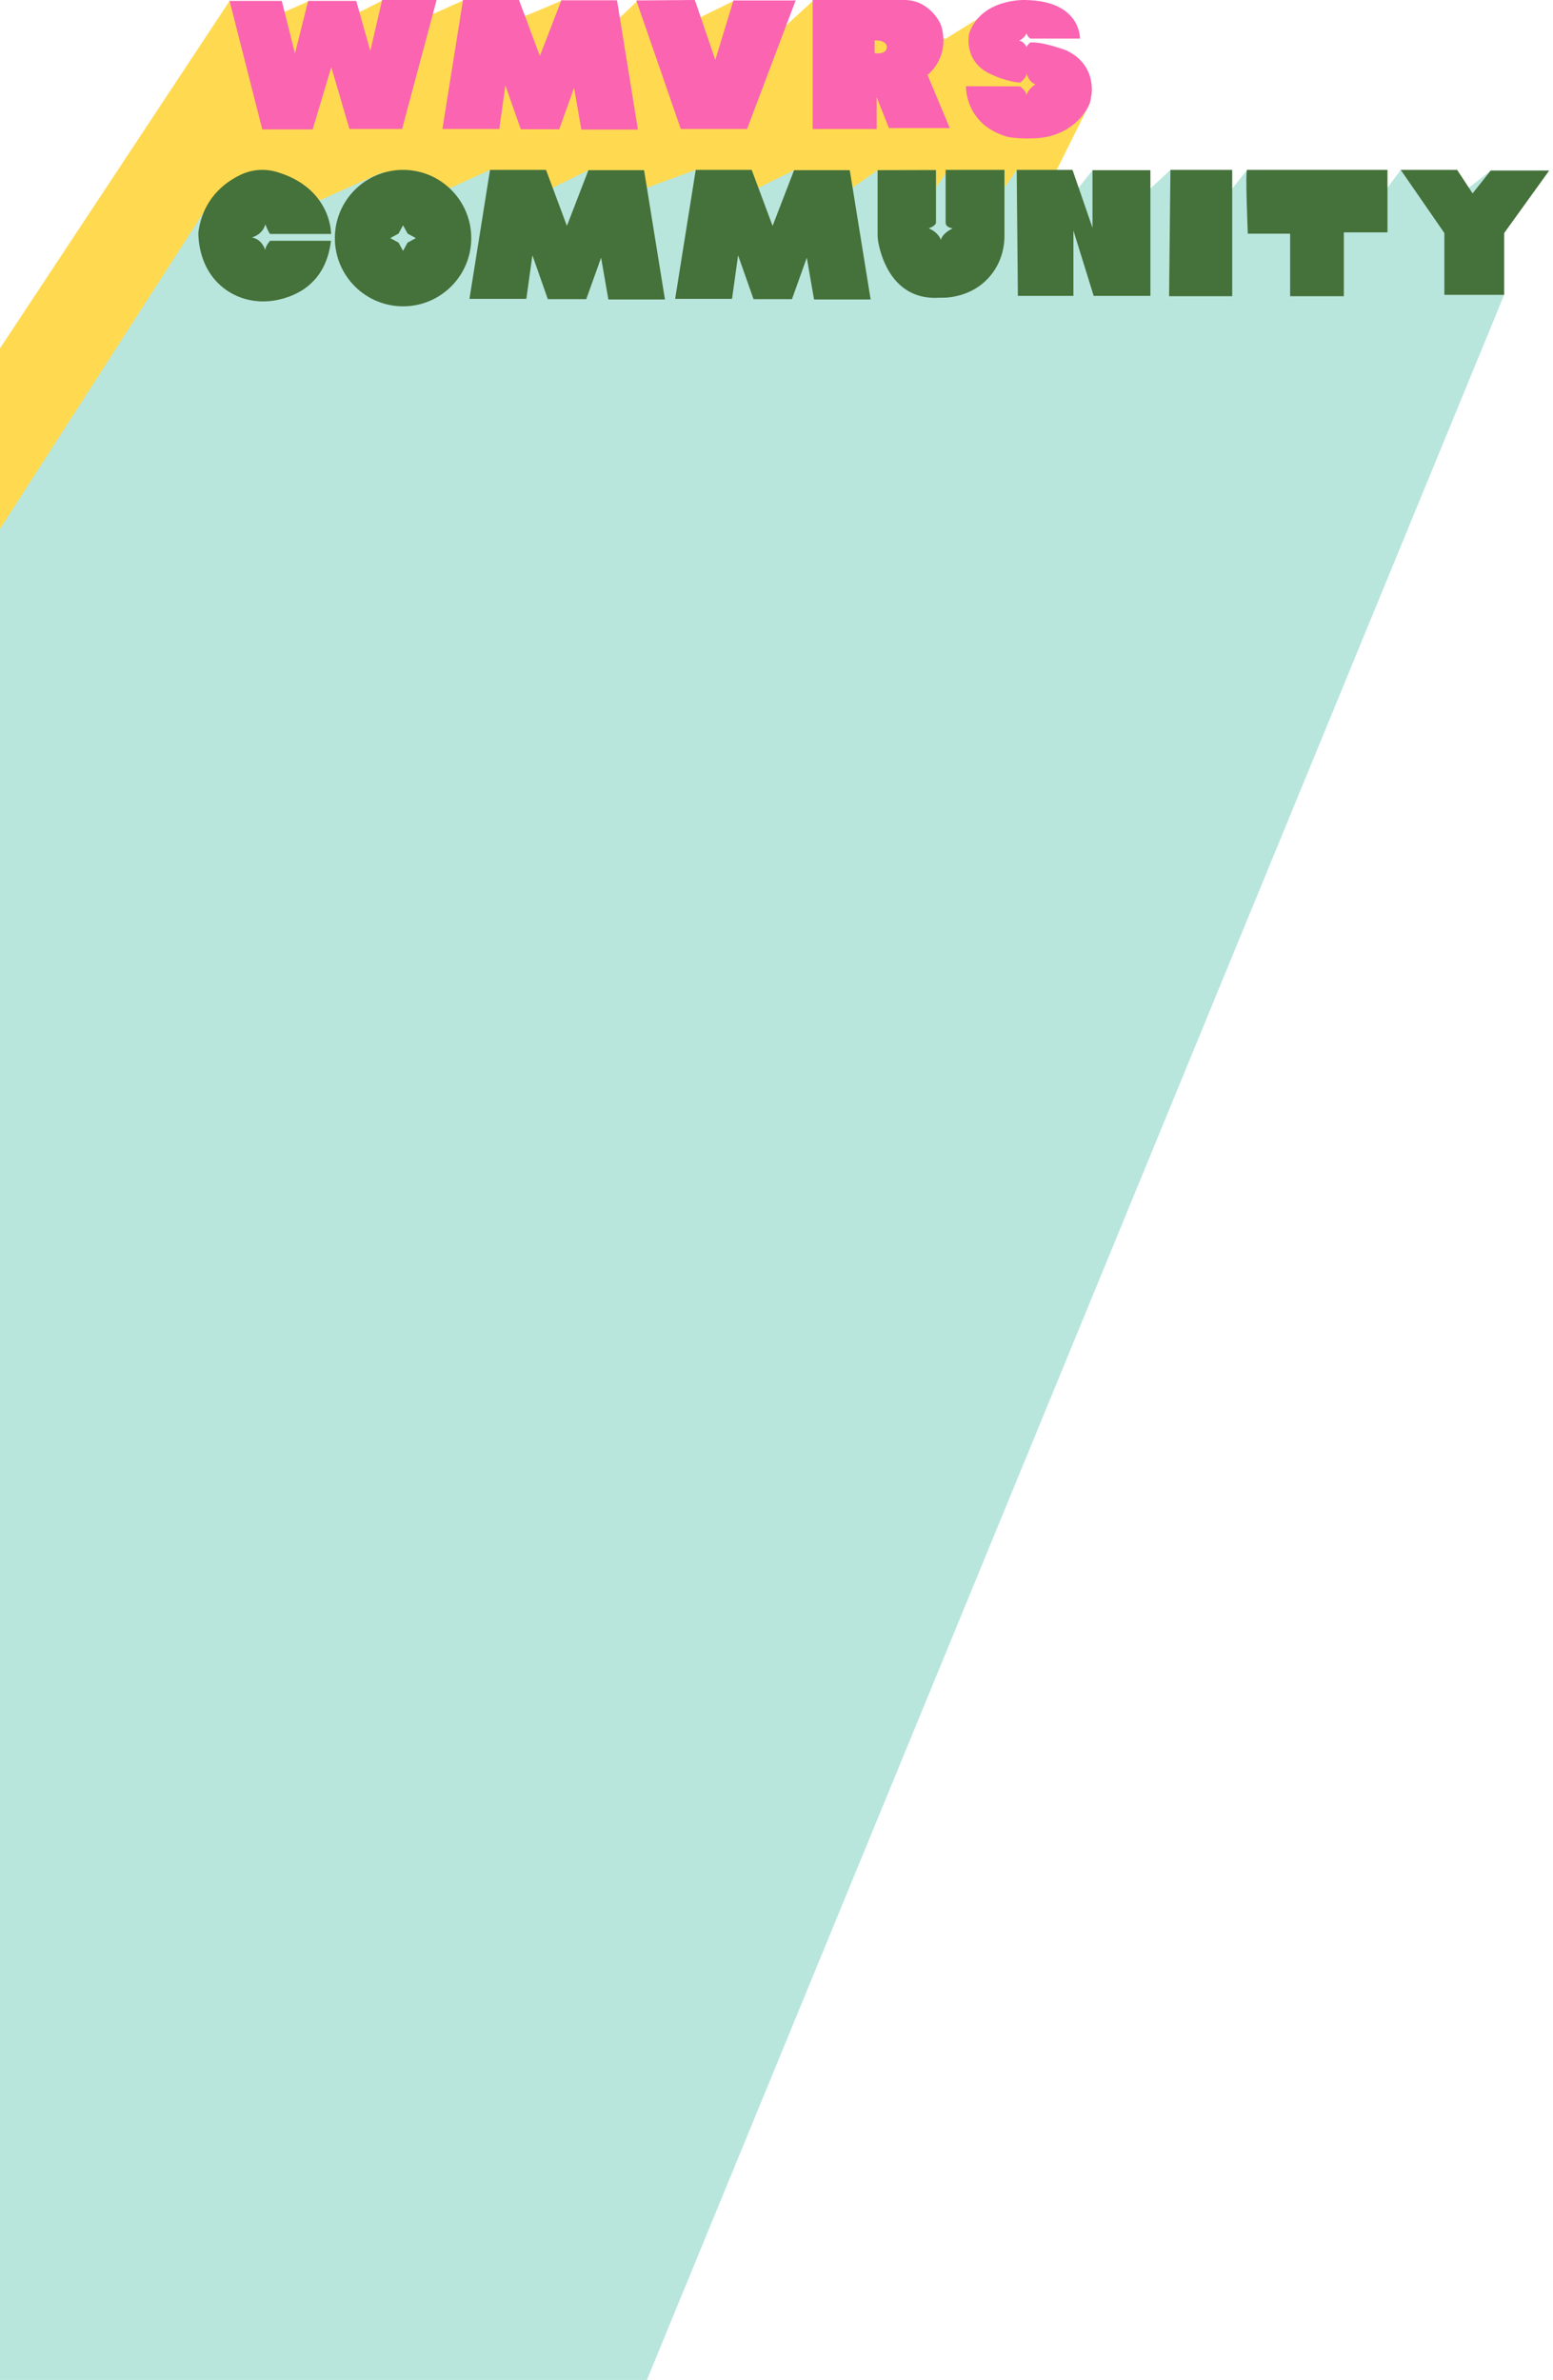 <svg width="391" height="599" viewBox="0 0 391 599" fill="none" xmlns="http://www.w3.org/2000/svg">
<g style="mix-blend-mode:multiply">
<path d="M-61 179.958L57.817 0.205L71.759 2.938L77.875 0.231L90.333 3.138L96.504 0.005L109.172 3.469L116.862 0.005L132.343 3.98L141.628 0.08L155.96 4.522L160.653 0.075L176.459 4.276L184.956 0.12L196.517 7.685L204.899 0.005L238.016 9.791L249.08 2.943L258.645 0.326L256.479 8.542L255.286 14.217L260.811 16.233L274.472 25.863L152.351 270.897L-61 179.958Z" fill="#FFDA51"/>
<path d="M162.868 599L378.701 74.21V58.654L390.03 42.928H375.317L369.812 47.244L352.662 42.757L349.328 47.244L313.991 42.757L310.236 47.48L294.68 42.762L289.642 47.439L275.063 42.832L271.574 47.244L255.973 42.757L252.89 47.244L238.683 42.757L235.645 47.244L220.951 42.832L214.66 47.244L199.926 42.837L190.992 47.244L175.166 42.757L162.868 47.244L148.14 42.837L139.141 47.244L123.375 42.757L113.524 47.244L96.033 43.449L80.622 50.367L65.658 42.767L54.138 48.978L-32.214 183.156V599H162.868Z" fill="#B8E6DD"/>
<path d="M57.807 0.23L66.034 32.575H78.722L83.409 16.914L87.981 32.46H101.236L109.924 -0H96.208L93.235 12.803L89.696 0.23H77.579L74.265 13.485L70.952 0.23H57.807Z" fill="#FA64B1"/>
<path d="M111.389 32.46H125.712L127.236 21.486L131.121 32.535H140.796L144.531 22.098L146.361 32.611H160.609L155.35 0.075H141.333L135.924 14.097L130.665 -0H116.568L111.389 32.46Z" fill="#FA64B1"/>
<path d="M160.202 0.115L171.401 32.46H188.09L200.317 0.115H184.661L180.089 15.089L174.945 -0L160.202 0.115Z" fill="#FA64B1"/>
<path d="M233.519 18.859C233.519 18.859 239.349 14.518 236.948 6.402C236.948 6.402 235.765 3.153 232.276 1.168C230.902 0.386 229.343 0.005 227.764 0.005H204.603V32.465H220.72V24.464L223.809 32.234H239.124L233.524 18.864L233.519 18.859ZM223.292 11.831C223.237 13.886 220.204 13.375 220.204 13.375V10.177C223.402 10.041 223.292 11.836 223.292 11.836V11.831Z" fill="#FA64B1"/>
<path d="M259.443 9.72H271.9C271.9 9.72 272.241 0.175 258.069 0.005C258.069 0.005 247.095 -0.451 244.012 8.407C244.012 8.407 242.297 15.776 249.897 18.864C249.897 18.864 253.402 20.559 256.831 20.789C256.831 20.789 258.47 19.621 258.47 18.423C258.47 18.423 258.891 20.599 260.701 21.231C260.701 21.231 258.756 22.424 258.47 23.968C258.47 23.968 258.43 22.905 256.811 21.747L243.21 21.692C243.21 21.692 242.809 31.387 253.783 34.475C253.783 34.475 257.558 35.177 262.094 34.676C266.22 34.22 270.045 32.209 272.622 28.951C273.61 27.703 274.422 26.269 274.663 24.75C274.683 24.614 274.703 24.484 274.728 24.349C274.938 23.251 275.936 16.378 268.637 12.753C268.637 12.753 262.581 10.412 259.377 10.698C259.377 10.698 258.701 11.214 258.465 11.856C258.465 11.856 257.848 10.402 256.575 10.252C256.575 10.252 257.838 9.72 258.455 8.397C258.455 8.397 258.655 9.254 259.438 9.73L259.443 9.72Z" fill="#FA64B1"/>
<path d="M83.329 58.443C83.319 57.957 82.928 47.219 69.718 43.288C66.65 42.376 63.347 42.637 60.464 44.041C56.393 46.021 51.105 50.132 49.962 58.348C49.962 58.348 49.35 68.169 57.551 73.378C61.146 75.664 65.517 76.355 69.693 75.523C74.912 74.481 82.056 71.122 83.324 60.629C83.324 60.614 83.314 60.599 83.299 60.599H68.009C68.009 60.599 67.994 60.599 67.989 60.604C67.899 60.709 66.881 61.872 66.791 62.845C66.791 62.87 66.751 62.875 66.746 62.85C66.57 62.303 65.773 60.248 63.497 59.792C63.472 59.792 63.467 59.757 63.497 59.747C63.973 59.601 66.189 58.804 66.771 56.518C66.776 56.498 66.806 56.493 66.816 56.518C66.936 56.829 67.472 58.168 67.969 58.864C67.969 58.87 67.979 58.874 67.989 58.874H83.364C83.364 58.874 83.389 58.859 83.389 58.844L83.339 58.468C83.339 58.468 83.339 58.443 83.339 58.433L83.329 58.443Z" fill="#45713A"/>
<path d="M220.952 42.832V58.91C220.952 59.672 221.022 60.434 221.167 61.181C221.919 65.051 225.072 75.789 236.733 74.922C236.733 74.922 244.554 75.533 249.637 69.041C251.788 66.294 252.891 62.875 252.891 59.391V42.762H238.087V56.137C238.087 56.137 238.041 57.225 239.886 57.471C239.886 57.471 237.355 58.559 236.888 60.383C236.888 60.383 236.362 58.524 233.805 57.471C233.805 57.471 235.269 57.04 235.645 56.172V42.797C235.645 42.797 220.786 42.832 220.952 42.832Z" fill="#45713A"/>
<path d="M255.974 42.757H270.026L275.059 57.336V42.832H289.637V74.471H275.36L270.251 58.012V74.471H256.274L255.974 42.757Z" fill="#45713A"/>
<path d="M294.68 42.762H310.236V74.551H294.344C294.344 74.551 294.68 42.426 294.68 42.762Z" fill="#45713A"/>
<path d="M313.991 42.757H349.329V58.483H338.34V74.546H324.815V58.819H314.162C314.162 58.819 313.485 42.757 313.991 42.757Z" fill="#45713A"/>
<path d="M352.662 42.757H366.865L370.755 48.678L375.317 42.928H390.031L378.701 58.654V74.21H363.651V58.654L352.662 42.757Z" fill="#45713A"/>
<path d="M101.477 42.757C91.992 42.757 84.307 50.447 84.307 59.927C84.307 69.407 91.997 77.097 101.477 77.097C110.957 77.097 118.647 69.407 118.647 59.927C118.647 50.447 110.957 42.757 101.477 42.757ZM102.615 61.065L101.477 63.146L100.339 61.065L98.259 59.927L100.339 58.789L101.477 56.709L102.615 58.789L104.696 59.927L102.615 61.065Z" fill="#45713A"/>
<path d="M118.196 75.218H132.518L134.042 64.249L137.928 75.293H147.603L151.338 64.855L153.168 75.373H167.415L162.156 42.837H148.139L142.73 56.854L137.471 42.757H123.374L118.196 75.218Z" fill="#45713A"/>
<path d="M169.981 75.218H184.304L185.828 64.249L189.718 75.293H199.394L203.129 64.855L204.953 75.373H219.201L213.947 42.837H199.925L194.516 56.854L189.257 42.757H175.165L169.981 75.218Z" fill="#45713A"/>
</g>
</svg>
